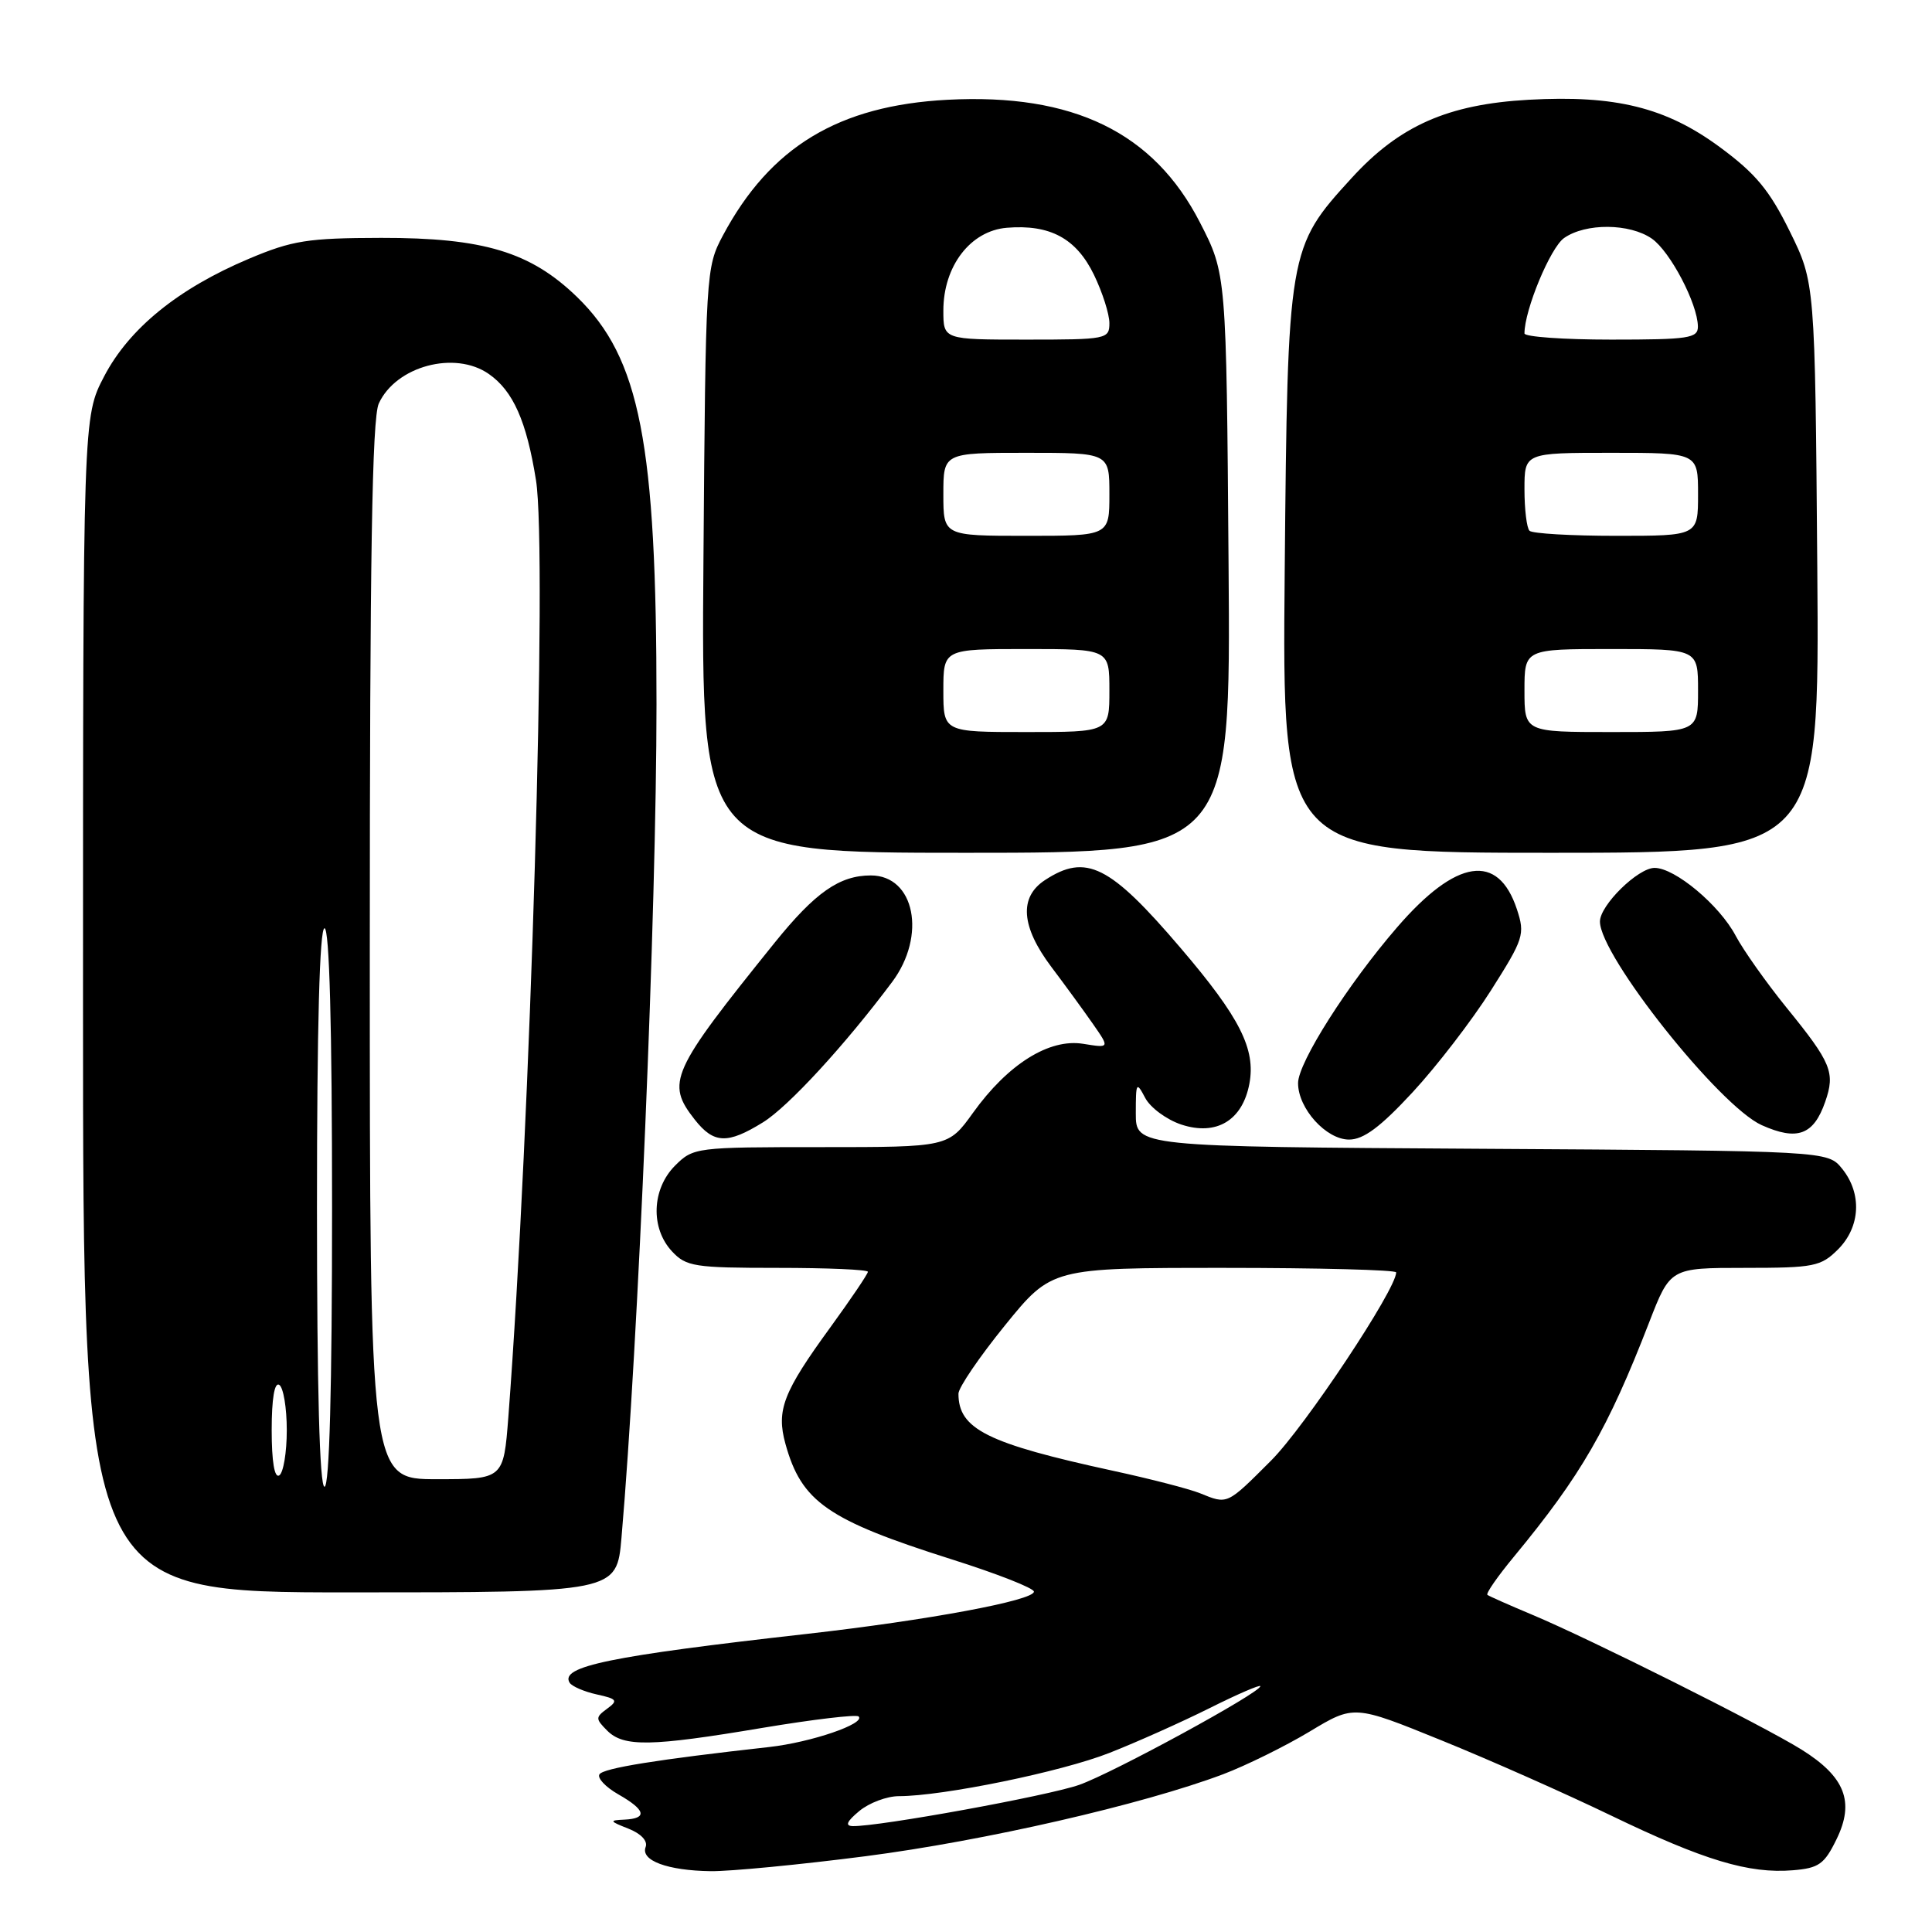 <?xml version="1.0" encoding="UTF-8" standalone="no"?>
<!DOCTYPE svg PUBLIC "-//W3C//DTD SVG 1.1//EN" "http://www.w3.org/Graphics/SVG/1.1/DTD/svg11.dtd" >
<svg xmlns="http://www.w3.org/2000/svg" xmlns:xlink="http://www.w3.org/1999/xlink" version="1.1" viewBox="0 0 256 256">
 <g >
 <path fill="currentColor"
d=" M 114.68 245.96 C 130.39 243.93 151.41 239.11 162.06 235.10 C 165.12 233.94 170.27 231.40 173.52 229.45 C 179.41 225.90 179.41 225.90 190.96 230.59 C 197.31 233.16 207.45 237.66 213.50 240.58 C 225.78 246.50 231.74 248.30 237.56 247.82 C 241.00 247.54 241.74 247.02 243.35 243.71 C 245.78 238.75 244.48 235.44 238.73 231.84 C 233.64 228.66 210.67 217.16 203.00 213.95 C 199.97 212.68 197.31 211.50 197.09 211.33 C 196.86 211.15 198.45 208.87 200.61 206.26 C 209.52 195.47 213.04 189.36 218.51 175.25 C 221.32 168.00 221.32 168.00 231.20 168.00 C 240.37 168.00 241.27 167.82 243.55 165.55 C 246.52 162.57 246.75 158.15 244.09 154.86 C 242.18 152.50 242.18 152.50 196.34 152.22 C 150.50 151.94 150.50 151.94 150.50 147.52 C 150.50 143.40 150.58 143.27 151.74 145.47 C 152.42 146.77 154.58 148.36 156.53 149.01 C 161.18 150.54 164.63 148.47 165.55 143.60 C 166.41 139.01 164.29 134.81 156.45 125.63 C 147.06 114.62 143.91 113.05 138.46 116.62 C 135.01 118.88 135.29 122.77 139.30 128.11 C 141.12 130.52 143.61 133.94 144.83 135.69 C 147.05 138.88 147.05 138.88 143.52 138.31 C 139.02 137.58 133.56 141.00 128.93 147.45 C 125.66 152.00 125.66 152.00 108.79 152.00 C 92.20 152.00 91.87 152.04 89.45 154.45 C 86.36 157.55 86.17 162.73 89.04 165.81 C 90.92 167.83 92.02 168.00 103.04 168.00 C 109.62 168.00 115.00 168.23 115.00 168.52 C 115.00 168.80 112.77 172.10 110.04 175.86 C 103.76 184.48 102.85 186.86 104.07 191.30 C 106.20 199.02 109.65 201.41 126.13 206.63 C 132.11 208.52 137.00 210.44 137.00 210.90 C 137.00 212.07 122.90 214.69 107.00 216.49 C 80.79 219.44 74.15 220.81 75.48 222.97 C 75.78 223.45 77.40 224.15 79.07 224.52 C 81.77 225.11 81.93 225.33 80.45 226.41 C 78.89 227.56 78.89 227.74 80.46 229.32 C 82.65 231.50 86.23 231.44 101.04 228.95 C 107.75 227.83 113.48 227.15 113.77 227.44 C 114.73 228.39 107.48 230.87 101.92 231.49 C 87.03 233.15 79.94 234.29 79.43 235.11 C 79.12 235.61 80.25 236.80 81.93 237.76 C 85.56 239.83 85.84 240.96 82.75 241.11 C 80.69 241.20 80.73 241.31 83.28 242.31 C 84.95 242.97 85.85 243.94 85.55 244.74 C 84.86 246.53 88.44 247.86 94.18 247.94 C 96.76 247.97 105.98 247.08 114.68 245.96 Z  M 82.35 203.75 C 84.57 178.13 86.99 120.57 86.99 93.32 C 87.00 58.72 84.81 47.46 76.47 39.36 C 70.30 33.38 64.07 31.50 50.50 31.52 C 40.78 31.54 38.74 31.86 33.00 34.28 C 23.63 38.23 17.12 43.51 13.80 49.87 C 11.00 55.23 11.00 55.23 11.00 133.11 C 11.00 211.00 11.00 211.00 46.36 211.00 C 81.72 211.00 81.72 211.00 82.35 203.75 Z  M 101.09 148.72 C 104.45 146.65 111.96 138.48 118.21 130.12 C 122.80 123.98 121.21 116.00 115.39 116.00 C 111.24 116.00 108.02 118.25 102.64 124.92 C 88.83 142.06 88.21 143.45 92.07 148.37 C 94.58 151.55 96.39 151.63 101.09 148.72 Z  M 187.16 144.75 C 190.35 141.31 195.02 135.24 197.55 131.25 C 201.91 124.38 202.09 123.81 201.00 120.49 C 198.51 112.95 192.98 113.78 185.12 122.88 C 178.59 130.43 172.00 140.80 172.00 143.52 C 172.00 146.88 175.72 151.00 178.76 151.00 C 180.68 151.00 182.91 149.34 187.16 144.75 Z  M 241.85 145.99 C 243.20 142.12 242.68 140.84 236.72 133.51 C 234.04 130.20 231.01 125.92 229.99 124.00 C 227.85 119.94 221.95 115.00 219.24 115.00 C 217.04 115.00 212.00 119.95 212.00 122.11 C 212.00 126.65 227.84 146.58 233.44 149.09 C 238.15 151.20 240.32 150.40 241.85 145.99 Z  M 162.79 74.65 C 162.50 36.29 162.50 36.29 159.00 29.48 C 152.87 17.53 142.20 12.35 125.56 13.22 C 111.12 13.98 102.07 19.45 95.79 31.20 C 93.53 35.44 93.50 36.04 93.21 74.25 C 92.91 113.00 92.91 113.00 128.00 113.00 C 163.09 113.00 163.09 113.00 162.79 74.65 Z  M 240.80 75.23 C 240.50 37.45 240.50 37.45 237.15 30.65 C 234.46 25.19 232.63 22.99 227.88 19.49 C 220.74 14.23 214.05 12.58 202.54 13.22 C 191.84 13.82 185.43 16.65 179.09 23.60 C 170.68 32.80 170.62 33.11 170.23 75.75 C 169.89 113.00 169.89 113.00 205.49 113.00 C 241.09 113.00 241.09 113.00 240.80 75.23 Z  M 113.86 239.97 C 115.16 238.89 117.52 238.00 119.11 238.00 C 124.92 238.00 140.67 234.77 147.00 232.27 C 150.57 230.87 156.54 228.20 160.25 226.35 C 163.96 224.49 167.00 223.18 167.00 223.43 C 167.00 224.29 147.49 234.92 143.01 236.50 C 138.87 237.96 116.45 242.04 113.00 241.97 C 111.94 241.94 112.20 241.35 113.86 239.97 Z  M 159.00 197.86 C 157.62 197.30 152.45 195.96 147.50 194.89 C 130.80 191.26 127.00 189.37 127.00 184.67 C 127.00 183.87 129.78 179.79 133.17 175.61 C 139.35 168.00 139.35 168.00 162.17 168.00 C 174.73 168.00 185.00 168.27 185.00 168.60 C 185.00 170.85 172.90 189.06 168.43 193.53 C 162.52 199.44 162.69 199.36 159.00 197.86 Z  M 42.00 160.00 C 42.00 136.00 42.35 123.00 43.00 123.00 C 43.65 123.00 44.00 136.00 44.00 160.00 C 44.00 184.00 43.65 197.00 43.00 197.00 C 42.35 197.00 42.00 184.00 42.00 160.00 Z  M 36.00 189.50 C 36.00 185.34 36.37 183.11 37.00 183.50 C 37.55 183.84 38.00 186.54 38.00 189.50 C 38.00 192.46 37.55 195.16 37.00 195.50 C 36.37 195.89 36.00 193.66 36.00 189.50 Z  M 49.00 126.05 C 49.00 73.94 49.30 55.43 50.19 53.47 C 52.46 48.51 60.28 46.41 64.78 49.56 C 68.00 51.81 69.77 55.81 71.02 63.62 C 72.55 73.16 70.30 149.20 67.36 187.75 C 66.72 196.00 66.72 196.00 57.86 196.00 C 49.00 196.00 49.00 196.00 49.00 126.05 Z  M 125.00 91.50 C 125.00 86.00 125.00 86.00 136.00 86.00 C 147.00 86.00 147.00 86.00 147.00 91.50 C 147.00 97.00 147.00 97.00 136.00 97.00 C 125.00 97.00 125.00 97.00 125.00 91.50 Z  M 125.00 65.50 C 125.00 60.00 125.00 60.00 136.00 60.00 C 147.00 60.00 147.00 60.00 147.00 65.50 C 147.00 71.00 147.00 71.00 136.00 71.00 C 125.00 71.00 125.00 71.00 125.00 65.50 Z  M 125.00 41.15 C 125.00 35.26 128.59 30.58 133.41 30.18 C 139.14 29.71 142.62 31.59 144.96 36.42 C 146.08 38.74 147.00 41.61 147.00 42.82 C 147.00 44.93 146.64 45.00 136.00 45.00 C 125.00 45.00 125.00 45.00 125.00 41.15 Z  M 202.00 91.50 C 202.00 86.00 202.00 86.00 213.50 86.00 C 225.00 86.00 225.00 86.00 225.00 91.50 C 225.00 97.00 225.00 97.00 213.50 97.00 C 202.00 97.00 202.00 97.00 202.00 91.50 Z  M 202.67 70.33 C 202.30 69.97 202.00 67.49 202.00 64.83 C 202.00 60.00 202.00 60.00 213.50 60.00 C 225.00 60.00 225.00 60.00 225.00 65.50 C 225.00 71.00 225.00 71.00 214.17 71.00 C 208.21 71.00 203.03 70.70 202.67 70.33 Z  M 202.00 44.18 C 202.00 41.08 205.43 32.81 207.25 31.54 C 210.12 29.53 215.95 29.58 218.89 31.63 C 221.32 33.34 224.94 40.24 224.98 43.25 C 225.00 44.82 223.79 45.00 213.50 45.00 C 207.18 45.00 202.00 44.63 202.00 44.18 Z "/>
</g>
</svg>